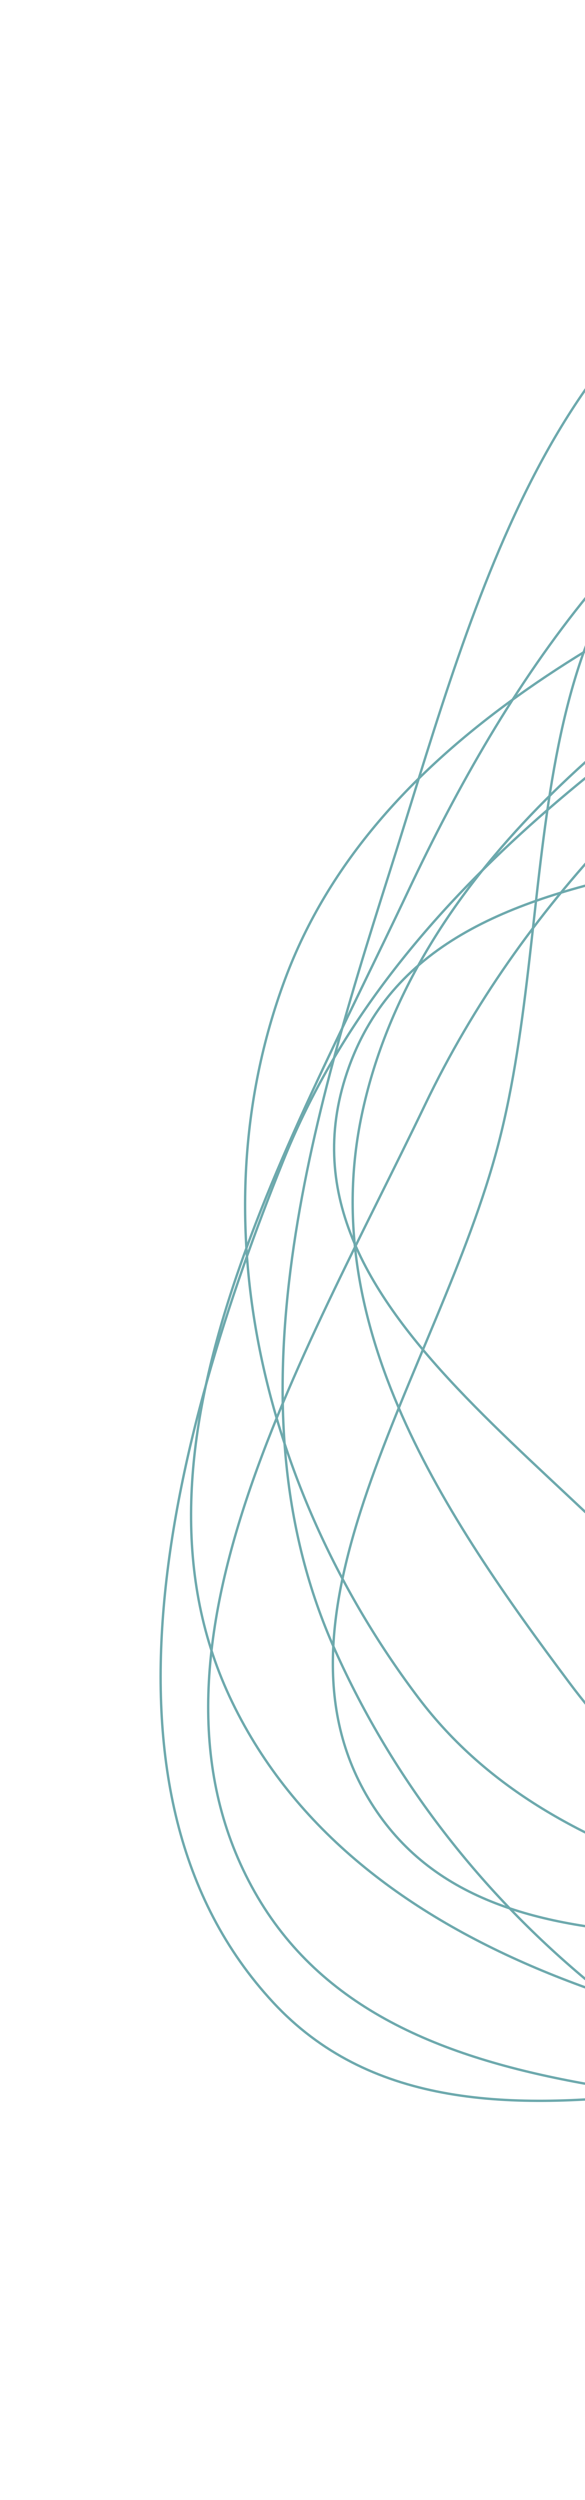 <svg xmlns="http://www.w3.org/2000/svg" width="245" height="1046" fill="none" viewBox="0 0 245 1046">
  <g opacity=".6">
    <path stroke="#0B7077" d="M609.354 172.156c86.099 17.712 178.916 23.551 235.457 87.599 66.597 75.438 111.808 176.988 87.818 278.596-24.766 104.892-116.302 181.163-210.287 240.107-95.986 60.199-202.964 99.173-312.217 87.589-122.794-13.02-260.779-46.408-312.864-153.868C46.52 607.49 118.867 483.14 171.003 372.7c41.417-87.734 97.703-172.167 187.1-213.066 81.244-37.169 166.731-4.865 251.251 12.522Z" clip-rule="evenodd"/>
    <path stroke="#0B7077" d="M671.847 130.632c111.99 24.749 171.76 136.114 216.112 238.84 38.623 89.459 40.946 189.188 10.404 285.811-29.621 93.709-82.617 188.543-173.701 230.797-85.067 39.463-170.31-21.784-261.328-28.987-120.528-9.538-269.605 66.167-348.922-19.306-81.187-87.49-42.49-236.191 4.219-352.153 42.015-104.31 135.757-172.957 232.222-234.859 100.452-64.461 208.839-144.929 320.994-120.143Z" clip-rule="evenodd"/>
    <path stroke="#0B7077" d="M688.523 155.031c109.228-.551 220.564 63.847 257.957 162.132 35.307 92.806-52.14 187.167-88.174 284.143-31.131 83.779-34.874 178.513-105.302 236.536-80.099 65.989-189.712 113.733-284.788 84.841-91.979-27.951-106.324-141.837-158.959-219.687-59.009-87.278-200.636-153.053-163.095-256.653 37.988-104.833 201.774-72.834 301.996-126.665 88.824-47.708 141.796-164.15 240.365-164.647Z" clip-rule="evenodd"/>
    <path stroke="#0B7077" d="M639.699 140.513c103.464 16.059 178.833 102.208 218.397 195.966 35.462 84.038-6.268 176.142-22.291 268.767-19.587 113.233 16.995 255.105-80.148 323.419-97.717 68.718-220.095-9.383-332.606-33.157-113.703-24.025-260.76-5.546-316.402-103.98-55.479-98.146 20.122-222.557 71.413-329.423 40.518-84.421 105.922-148.273 183.945-202.626 86.21-60.057 177.39-134.535 277.692-118.966Z" clip-rule="evenodd"/>
    <path stroke="#0B7077" d="M616.193 182.402c77.765 27.013 170.565 22.859 220.97 85.837 56.01 69.98 61.252 164.326 52.722 256.122-11.139 119.884-10.091 257.416-107.706 335.625-104.034 83.351-251.501 83.967-375.173 51.255-118.584-31.366-217.728-111.596-266.774-221.055-44.936-100.285-12.13-215.074 22.531-324.034 33.27-104.587 63.938-231.887 167.686-273.93 100.159-40.589 187.834 56.169 285.744 90.18Z" clip-rule="evenodd"/>
    <path stroke="#0B7077" d="M596.433 234.148c108.047 19.274 262.34-27.01 308.081 69.361 46.239 97.419-92.86 192.548-133.948 297.513-33.557 85.727-1.668 201.859-81.115 251.899-79.613 50.143-170.697-20.823-260.019-37.037-95.431-17.323-221.236 19.042-272.787-59.68-51.784-79.078 27.199-182.342 52.042-277.413 25.987-99.445 4.965-226.224 94.295-282.586 89.571-56.514 192.832 19.994 293.451 37.943Z" clip-rule="evenodd"/>
    <path stroke="#0B7077" d="M612.105 198.457c78.086 21.275 134.669 74.628 184.461 135.925 61.61 75.846 138.098 150.738 129.7 250.829-9.664 115.181-67.518 242.711-175.482 294.809-104.256 50.308-211.4-25.273-318.008-56.679-94.128-27.729-199.518-36.421-257.404-112.832-63.275-83.525-94.249-198.074-55.985-300.85 36.596-98.295 142.244-152.251 240.33-194.296 81.901-35.106 169.634-39.452 252.388-16.906Z" clip-rule="evenodd"/>
    <path stroke="#0B7077" d="M607.779 183.555c91.379 21.537 146.406 101.643 193.488 180.001 47.634 79.275 87.217 165.346 70.582 259.479-18.42 104.24-64.299 220.972-163.506 266.375-95.358 43.643-192.577-23.988-285.787-60.747-72.419-28.56-138.231-63.319-184.023-124.532-52.304-69.918-105.761-149.234-87.005-237.768 19.601-92.527 99.614-161.567 182.484-212.934 83.999-52.067 181.262-91.677 273.767-69.874Z" clip-rule="evenodd"/>
  </g>
</svg>
